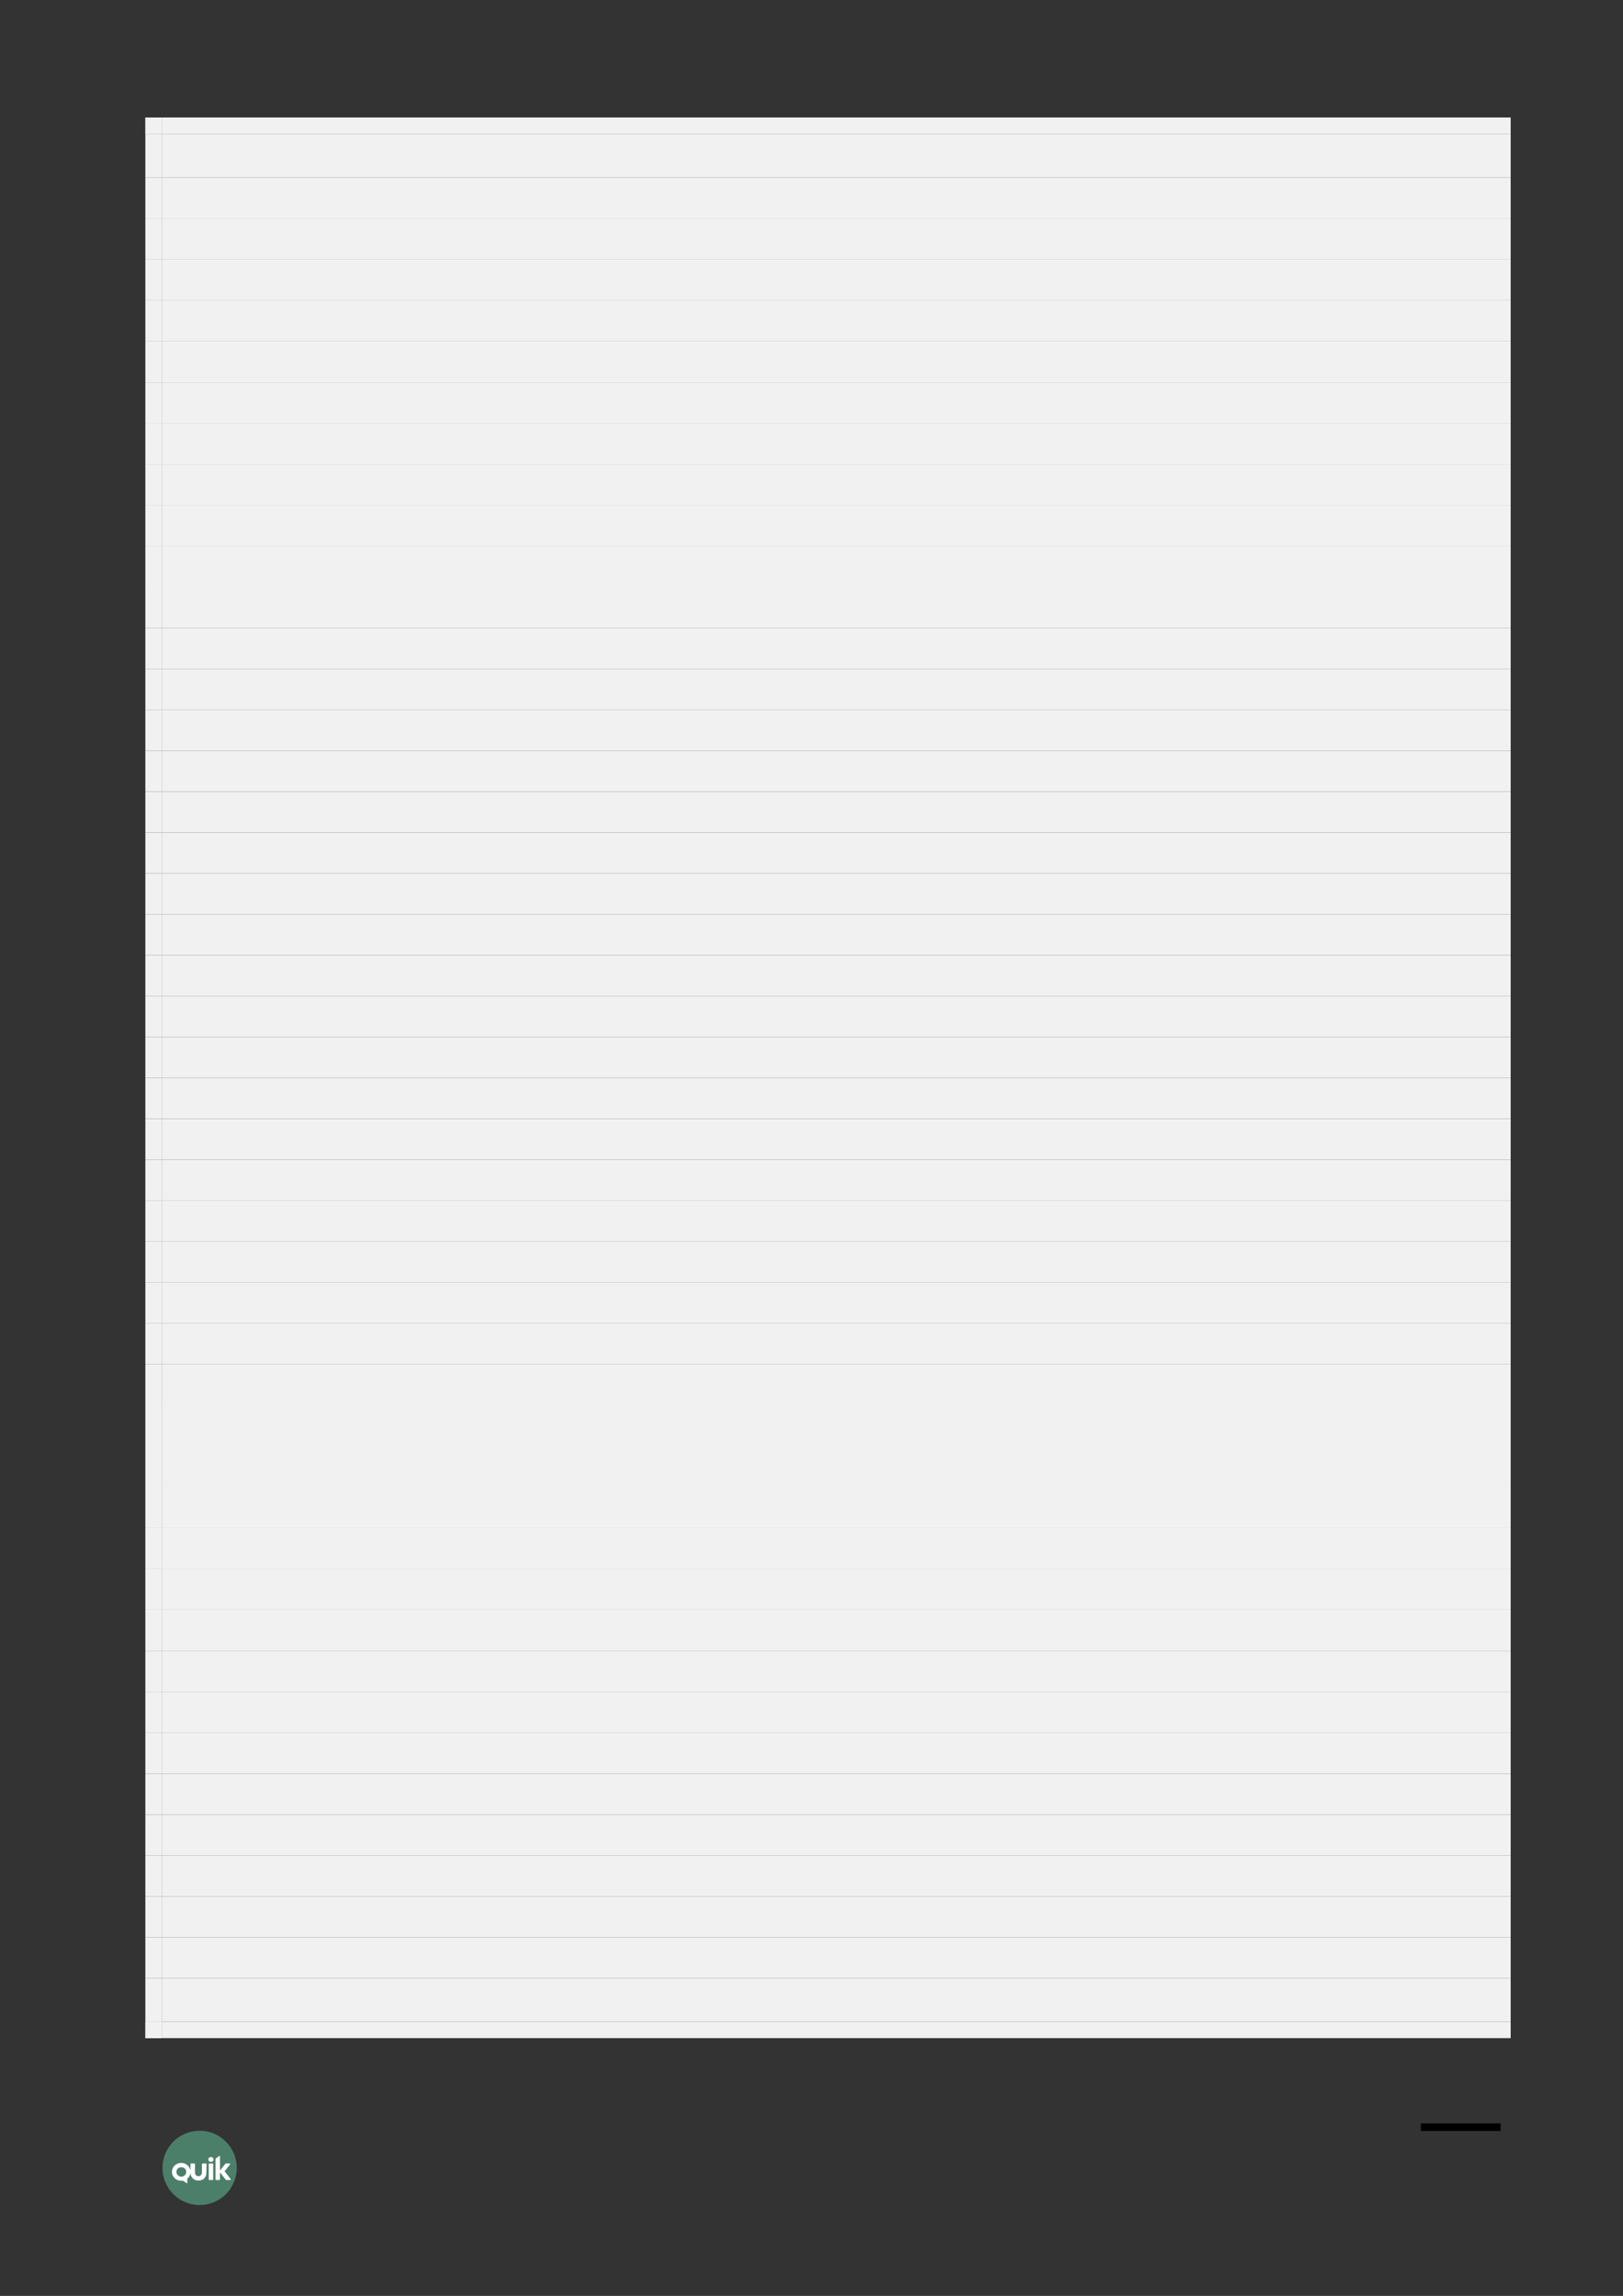 <?xml version="1.0" encoding="UTF-8" standalone="no"?>
<!DOCTYPE svg PUBLIC "-//W3C//DTD SVG 1.1//EN"
"http://www.w3.org/Graphics/SVG/1.1/DTD/svg11.dtd">
<svg viewBox="0 0 909 1286" version="1.1" xmlns="http://www.w3.org/2000/svg" xmlns:xlink="http://www.w3.org/1999/xlink">
<rect x="0" y="0" width="909" height="1286" fill="#333333" stroke="none"/>
<defs>
<clipPath id="c0_37"><path d="M96.3,1222.9v-15.4h33.1v15.4Z" /></clipPath>
<style type="text/css"><![CDATA[
.g0_37{
fill: none;
stroke: #000000;
stroke-width: 4.201;
stroke-linecap: butt;
stroke-linejoin: round;
}
.g1_37{
fill: #5EB28E;
fill-opacity: 0.6;
}
.g2_37{
fill: #FFFFFF;
}
.g3_37{
fill: #F1F1F1;
}
]]></style>
</defs>
<path d="M840.5,1191.5H795.8" class="g0_37" />
<path fill-rule="evenodd" d="M111.8,1193.5c-11.5,0,-20.8,9.3,-20.8,20.8c0,11.5,9.3,20.8,20.8,20.8c11.5,0,20.8,-9.3,20.8,-20.8c0,-11.5,-9.3,-20.8,-20.8,-20.8Z" class="g1_37" />
<path d="M116.9,1220.8c0,.2,.1,.3,.3,.3q1.9,0,1.9,0c.2,0,.3,-.1,.3,-.3q0,-.7,0,-.7q0,-.1,0,-.1q0,-7.1,0,-7.1q0,-.1,0,-.1q0,-.7,0,-.7c0,-.2,-.1,-.3,-.3,-.3q-1.9,0,-1.9,0c-.2,0,-.3,.1,-.3,.3q0,.6,0,.6q0,7.5,0,7.5v.6Z" class="g2_37" />
<g clip-path="url(#c0_37)">
<path d="M115.6,1217q.1,-4.9,.1,-4.9c0,-.2,-.2,-.3,-.4,-.3q-1.9,0,-1.9,0c-.2,0,-.3,.1,-.3,.3q0,4.4,0,4.4c0,1.7,-.9,2.5,-1.9,2.4q-.1,0,-.1,0c-1,.1,-2,-.7,-1.9,-2.4q0,-4.4,0,-4.4c0,-.2,-.1,-.3,-.3,-.3q-1.9,0,-1.9,0c-.2,0,-.3,.1,-.3,.3q0,3.7,0,3.7c-.4,-2.4,-2.6,-4.3,-5.2,-4.3c-2.9,0,-5.2,2.3,-5.2,5c0,2.8,2.3,5,5.2,5c.3,0,.8,0,1,0q2.1,1.4,2.1,1.4c.2,.1,.3,0,.3,-.2q0,-2.4,0,-2.4c1,-.8,1.6,-1.8,1.8,-3.2c.1,2.9,2.3,4.3,4.4,4.3q.1,0,.1,0c2.2,0,4.4,-1.4,4.4,-4.4Zm-14.1,2.2c-1.5,0,-2.7,-1.2,-2.7,-2.7c0,-1.5,1.2,-2.6,2.7,-2.6c1.6,0,2.8,1.1,2.8,2.6c0,1.5,-1.2,2.7,-2.8,2.7Z" class="g2_37" />
</g>
<path d="M118.1,1208.2c-.8,0,-1.4,.6,-1.4,1.4c0,.8,.6,1.3,1.4,1.3c.8,0,1.5,-.5,1.5,-1.3c0,-.8,-.7,-1.4,-1.5,-1.4Z" class="g2_37" />
<path d="M129.2,1220.6q-3.4,-4.4,-3.4,-4.4q3,-3.8,3,-3.8c.2,-.2,.1,-.6,-.1,-.6c-.5,0,-1.3,0,-2.1,0c-.2,0,-.3,0,-.4,.2q-3,3.8,-3,3.8c0,-2.7,0,-5.5,0,-8c0,-.3,-.2,-.3,-.3,-.2c-.7,.4,-1.3,.9,-1.9,1.3c-.2,.2,-.3,.3,-.3,.6q0,.5,0,.5q0,.8,0,.8q0,9.3,0,9.3q0,.7,0,.7c0,.2,.1,.3,.3,.3q1.9,0,1.9,0c.1,0,.3,-.1,.3,-.3q0,-.6,0,-.6q0,-3.4,0,-3.4q3.2,4.1,3.2,4.1c.2,.2,.3,.2,.4,.2c.8,0,1.8,0,2.3,0c.2,0,.2,-.4,.1,-.5Z" class="g2_37" />
<path fill-rule="evenodd" d="M90.6,99.5H846.1V75H90.6V99.5Z" class="g3_37" />
<path fill-rule="evenodd" d="M81.4,75h9.2V65.8H81.4V75Z" class="g3_37" />
<path fill-rule="evenodd" d="M81.4,75h9.2V65.8H81.4V75Z" class="g3_37" />
<path fill-rule="evenodd" d="M90.6,75H846.1V65.8H90.6V75Z" class="g3_37" />
<path fill-rule="evenodd" d="M81.4,99.5h9.2V75H81.4V99.5Z" class="g3_37" />
<path fill-rule="evenodd" d="M90.6,122.5H846.1v-23H90.6v23Z" class="g3_37" />
<path fill-rule="evenodd" d="M81.4,122.5h9.2v-23H81.4v23Z" class="g3_37" />
<path fill-rule="evenodd" d="M90.6,145.4H846.1V122.5H90.6v22.9Z" class="g3_37" />
<path fill-rule="evenodd" d="M81.4,145.4h9.2V122.5H81.4v22.9Z" class="g3_37" />
<path fill-rule="evenodd" d="M90.6,168.3H846.1V145.4H90.6v22.9Z" class="g3_37" />
<path fill-rule="evenodd" d="M81.4,168.3h9.2V145.4H81.4v22.9Z" class="g3_37" />
<path fill-rule="evenodd" d="M90.6,191.2H846.1V168.3H90.6v22.9Z" class="g3_37" />
<path fill-rule="evenodd" d="M81.4,191.2h9.2V168.3H81.4v22.9Z" class="g3_37" />
<path fill-rule="evenodd" d="M90.6,214.2H846.1v-23H90.6v23Z" class="g3_37" />
<path fill-rule="evenodd" d="M81.4,214.2h9.2v-23H81.4v23Z" class="g3_37" />
<path fill-rule="evenodd" d="M90.6,237.1H846.1V214.2H90.6v22.9Z" class="g3_37" />
<path fill-rule="evenodd" d="M81.4,237.1h9.2V214.2H81.4v22.9Z" class="g3_37" />
<path fill-rule="evenodd" d="M90.6,260H846.1V237.1H90.6V260Z" class="g3_37" />
<path fill-rule="evenodd" d="M81.4,260h9.2V237.1H81.4V260Z" class="g3_37" />
<path fill-rule="evenodd" d="M90.6,282.9H846.1V260H90.6v22.9Z" class="g3_37" />
<path fill-rule="evenodd" d="M81.4,282.9h9.2V260H81.4v22.9Z" class="g3_37" />
<path fill-rule="evenodd" d="M90.6,305.8H846.1V282.9H90.6v22.9Z" class="g3_37" />
<path fill-rule="evenodd" d="M81.4,305.8h9.2V282.9H81.4v22.9Z" class="g3_37" />
<path fill-rule="evenodd" d="M90.6,328.7H846.1V305.8H90.6v22.9Z" class="g3_37" />
<path fill-rule="evenodd" d="M81.4,328.7h9.2V305.8H81.4v22.9Z" class="g3_37" />
<path fill-rule="evenodd" d="M90.6,351.7H846.1v-23H90.6v23Z" class="g3_37" />
<path fill-rule="evenodd" d="M81.4,351.7h9.2v-23H81.4v23Z" class="g3_37" />
<path fill-rule="evenodd" d="M90.6,374.6H846.1V351.7H90.6v22.9Z" class="g3_37" />
<path fill-rule="evenodd" d="M81.4,374.6h9.2V351.7H81.4v22.9Z" class="g3_37" />
<path fill-rule="evenodd" d="M90.6,397.5H846.1V374.6H90.6v22.9Z" class="g3_37" />
<path fill-rule="evenodd" d="M81.4,397.5h9.2V374.6H81.4v22.9Z" class="g3_37" />
<path fill-rule="evenodd" d="M90.6,420.5H846.1v-23H90.6v23Z" class="g3_37" />
<path fill-rule="evenodd" d="M81.4,420.5h9.2v-23H81.4v23Z" class="g3_37" />
<path fill-rule="evenodd" d="M90.6,443.4H846.1V420.5H90.6v22.9Z" class="g3_37" />
<path fill-rule="evenodd" d="M81.4,443.4h9.2V420.5H81.4v22.9Z" class="g3_37" />
<path fill-rule="evenodd" d="M90.6,466.3H846.1V443.4H90.6v22.9Z" class="g3_37" />
<path fill-rule="evenodd" d="M81.4,466.3h9.2V443.4H81.4v22.9Z" class="g3_37" />
<path fill-rule="evenodd" d="M90.6,489.2H846.1V466.3H90.6v22.9Z" class="g3_37" />
<path fill-rule="evenodd" d="M81.4,489.2h9.2V466.3H81.4v22.9Z" class="g3_37" />
<path fill-rule="evenodd" d="M90.6,512.1H846.1V489.2H90.6v22.9Z" class="g3_37" />
<path fill-rule="evenodd" d="M81.4,512.1h9.2V489.2H81.4v22.9Z" class="g3_37" />
<path fill-rule="evenodd" d="M90.6,535H846.1V512.1H90.6V535Z" class="g3_37" />
<path fill-rule="evenodd" d="M81.4,535h9.2V512.1H81.4V535Z" class="g3_37" />
<path fill-rule="evenodd" d="M90.6,558H846.1V535H90.6v23Z" class="g3_37" />
<path fill-rule="evenodd" d="M81.4,558h9.2V535H81.4v23Z" class="g3_37" />
<path fill-rule="evenodd" d="M90.6,580.9H846.1V558H90.6v22.9Z" class="g3_37" />
<path fill-rule="evenodd" d="M81.4,580.9h9.2V558H81.4v22.9Z" class="g3_37" />
<path fill-rule="evenodd" d="M90.6,603.8H846.1V580.9H90.6v22.9Z" class="g3_37" />
<path fill-rule="evenodd" d="M81.4,603.8h9.2V580.9H81.4v22.9Z" class="g3_37" />
<path fill-rule="evenodd" d="M90.6,626.7H846.1V603.8H90.6v22.9Z" class="g3_37" />
<path fill-rule="evenodd" d="M81.4,626.7h9.2V603.8H81.4v22.9Z" class="g3_37" />
<path fill-rule="evenodd" d="M90.6,649.6H846.1V626.7H90.6v22.9Z" class="g3_37" />
<path fill-rule="evenodd" d="M81.4,649.6h9.2V626.7H81.4v22.9Z" class="g3_37" />
<path fill-rule="evenodd" d="M90.6,672.6H846.1v-23H90.6v23Z" class="g3_37" />
<path fill-rule="evenodd" d="M81.4,672.6h9.2v-23H81.4v23Z" class="g3_37" />
<path fill-rule="evenodd" d="M90.6,695.5H846.1V672.6H90.6v22.9Z" class="g3_37" />
<path fill-rule="evenodd" d="M81.4,695.5h9.2V672.6H81.4v22.9Z" class="g3_37" />
<path fill-rule="evenodd" d="M90.6,718.4H846.1V695.5H90.6v22.9Z" class="g3_37" />
<path fill-rule="evenodd" d="M81.4,718.4h9.2V695.5H81.4v22.9Z" class="g3_37" />
<path fill-rule="evenodd" d="M90.6,741.3H846.1V718.4H90.6v22.9Z" class="g3_37" />
<path fill-rule="evenodd" d="M81.4,741.3h9.2V718.4H81.4v22.9Z" class="g3_37" />
<path fill-rule="evenodd" d="M90.6,764.2H846.1V741.3H90.6v22.9Z" class="g3_37" />
<path fill-rule="evenodd" d="M81.4,764.2h9.2V741.3H81.4v22.9Z" class="g3_37" />
<path fill-rule="evenodd" d="M90.6,787.2H846.1v-23H90.6v23Z" class="g3_37" />
<path fill-rule="evenodd" d="M81.4,787.2h9.2v-23H81.4v23Z" class="g3_37" />
<path fill-rule="evenodd" d="M90.6,810.1H846.1V787.2H90.6v22.9Z" class="g3_37" />
<path fill-rule="evenodd" d="M81.4,810.1h9.2V787.2H81.4v22.9Z" class="g3_37" />
<path fill-rule="evenodd" d="M90.6,833H846.1V810.1H90.6V833Z" class="g3_37" />
<path fill-rule="evenodd" d="M81.4,833h9.2V810.1H81.4V833Z" class="g3_37" />
<path fill-rule="evenodd" d="M90.6,855.9H846.1V833H90.6v22.9Z" class="g3_37" />
<path fill-rule="evenodd" d="M81.4,855.9h9.2V833H81.4v22.9Z" class="g3_37" />
<path fill-rule="evenodd" d="M90.6,878.8H846.1V855.9H90.6v22.9Z" class="g3_37" />
<path fill-rule="evenodd" d="M81.4,878.8h9.2V855.9H81.4v22.9Z" class="g3_37" />
<path fill-rule="evenodd" d="M90.6,901.7H846.1V878.8H90.6v22.9Z" class="g3_37" />
<path fill-rule="evenodd" d="M81.4,901.7h9.2V878.8H81.4v22.9Z" class="g3_37" />
<path fill-rule="evenodd" d="M90.6,924.7H846.1v-23H90.6v23Z" class="g3_37" />
<path fill-rule="evenodd" d="M81.4,924.7h9.2v-23H81.4v23Z" class="g3_37" />
<path fill-rule="evenodd" d="M90.6,947.6H846.1V924.7H90.6v22.9Z" class="g3_37" />
<path fill-rule="evenodd" d="M81.4,947.6h9.2V924.7H81.4v22.9Z" class="g3_37" />
<path fill-rule="evenodd" d="M90.6,970.5H846.1V947.6H90.6v22.9Z" class="g3_37" />
<path fill-rule="evenodd" d="M81.4,970.5h9.2V947.6H81.4v22.9Z" class="g3_37" />
<path fill-rule="evenodd" d="M90.6,993.5H846.1v-23H90.6v23Z" class="g3_37" />
<path fill-rule="evenodd" d="M81.4,993.5h9.2v-23H81.4v23Z" class="g3_37" />
<path fill-rule="evenodd" d="M90.6,1016.4H846.1V993.5H90.6v22.9Z" class="g3_37" />
<path fill-rule="evenodd" d="M81.4,1016.4h9.2V993.5H81.4v22.9Z" class="g3_37" />
<path fill-rule="evenodd" d="M90.6,1039.3H846.1v-22.9H90.6v22.9Z" class="g3_37" />
<path fill-rule="evenodd" d="M81.4,1039.3h9.2v-22.9H81.4v22.9Z" class="g3_37" />
<path fill-rule="evenodd" d="M90.6,1062.2H846.1v-22.9H90.6v22.9Z" class="g3_37" />
<path fill-rule="evenodd" d="M81.4,1062.2h9.2v-22.9H81.4v22.9Z" class="g3_37" />
<path fill-rule="evenodd" d="M90.6,1085.1H846.1v-22.9H90.6v22.9Z" class="g3_37" />
<path fill-rule="evenodd" d="M81.4,1085.1h9.2v-22.9H81.4v22.9Z" class="g3_37" />
<path fill-rule="evenodd" d="M90.6,1108H846.1v-22.9H90.6V1108Z" class="g3_37" />
<path fill-rule="evenodd" d="M81.4,1108h9.2v-22.9H81.4V1108Z" class="g3_37" />
<path fill-rule="evenodd" d="M90.6,1132.4H846.1V1108H90.6v24.4Z" class="g3_37" />
<path fill-rule="evenodd" d="M81.4,1141.6h9.2v-9.2H81.4v9.2Z" class="g3_37" />
<path fill-rule="evenodd" d="M81.4,1141.6h9.2v-9.2H81.4v9.2Z" class="g3_37" />
<path fill-rule="evenodd" d="M90.6,1141.6H846.1v-9.2H90.6v9.2Z" class="g3_37" />
<path fill-rule="evenodd" d="M81.4,1132.4h9.2V1108H81.4v24.4Z" class="g3_37" />
</svg>
